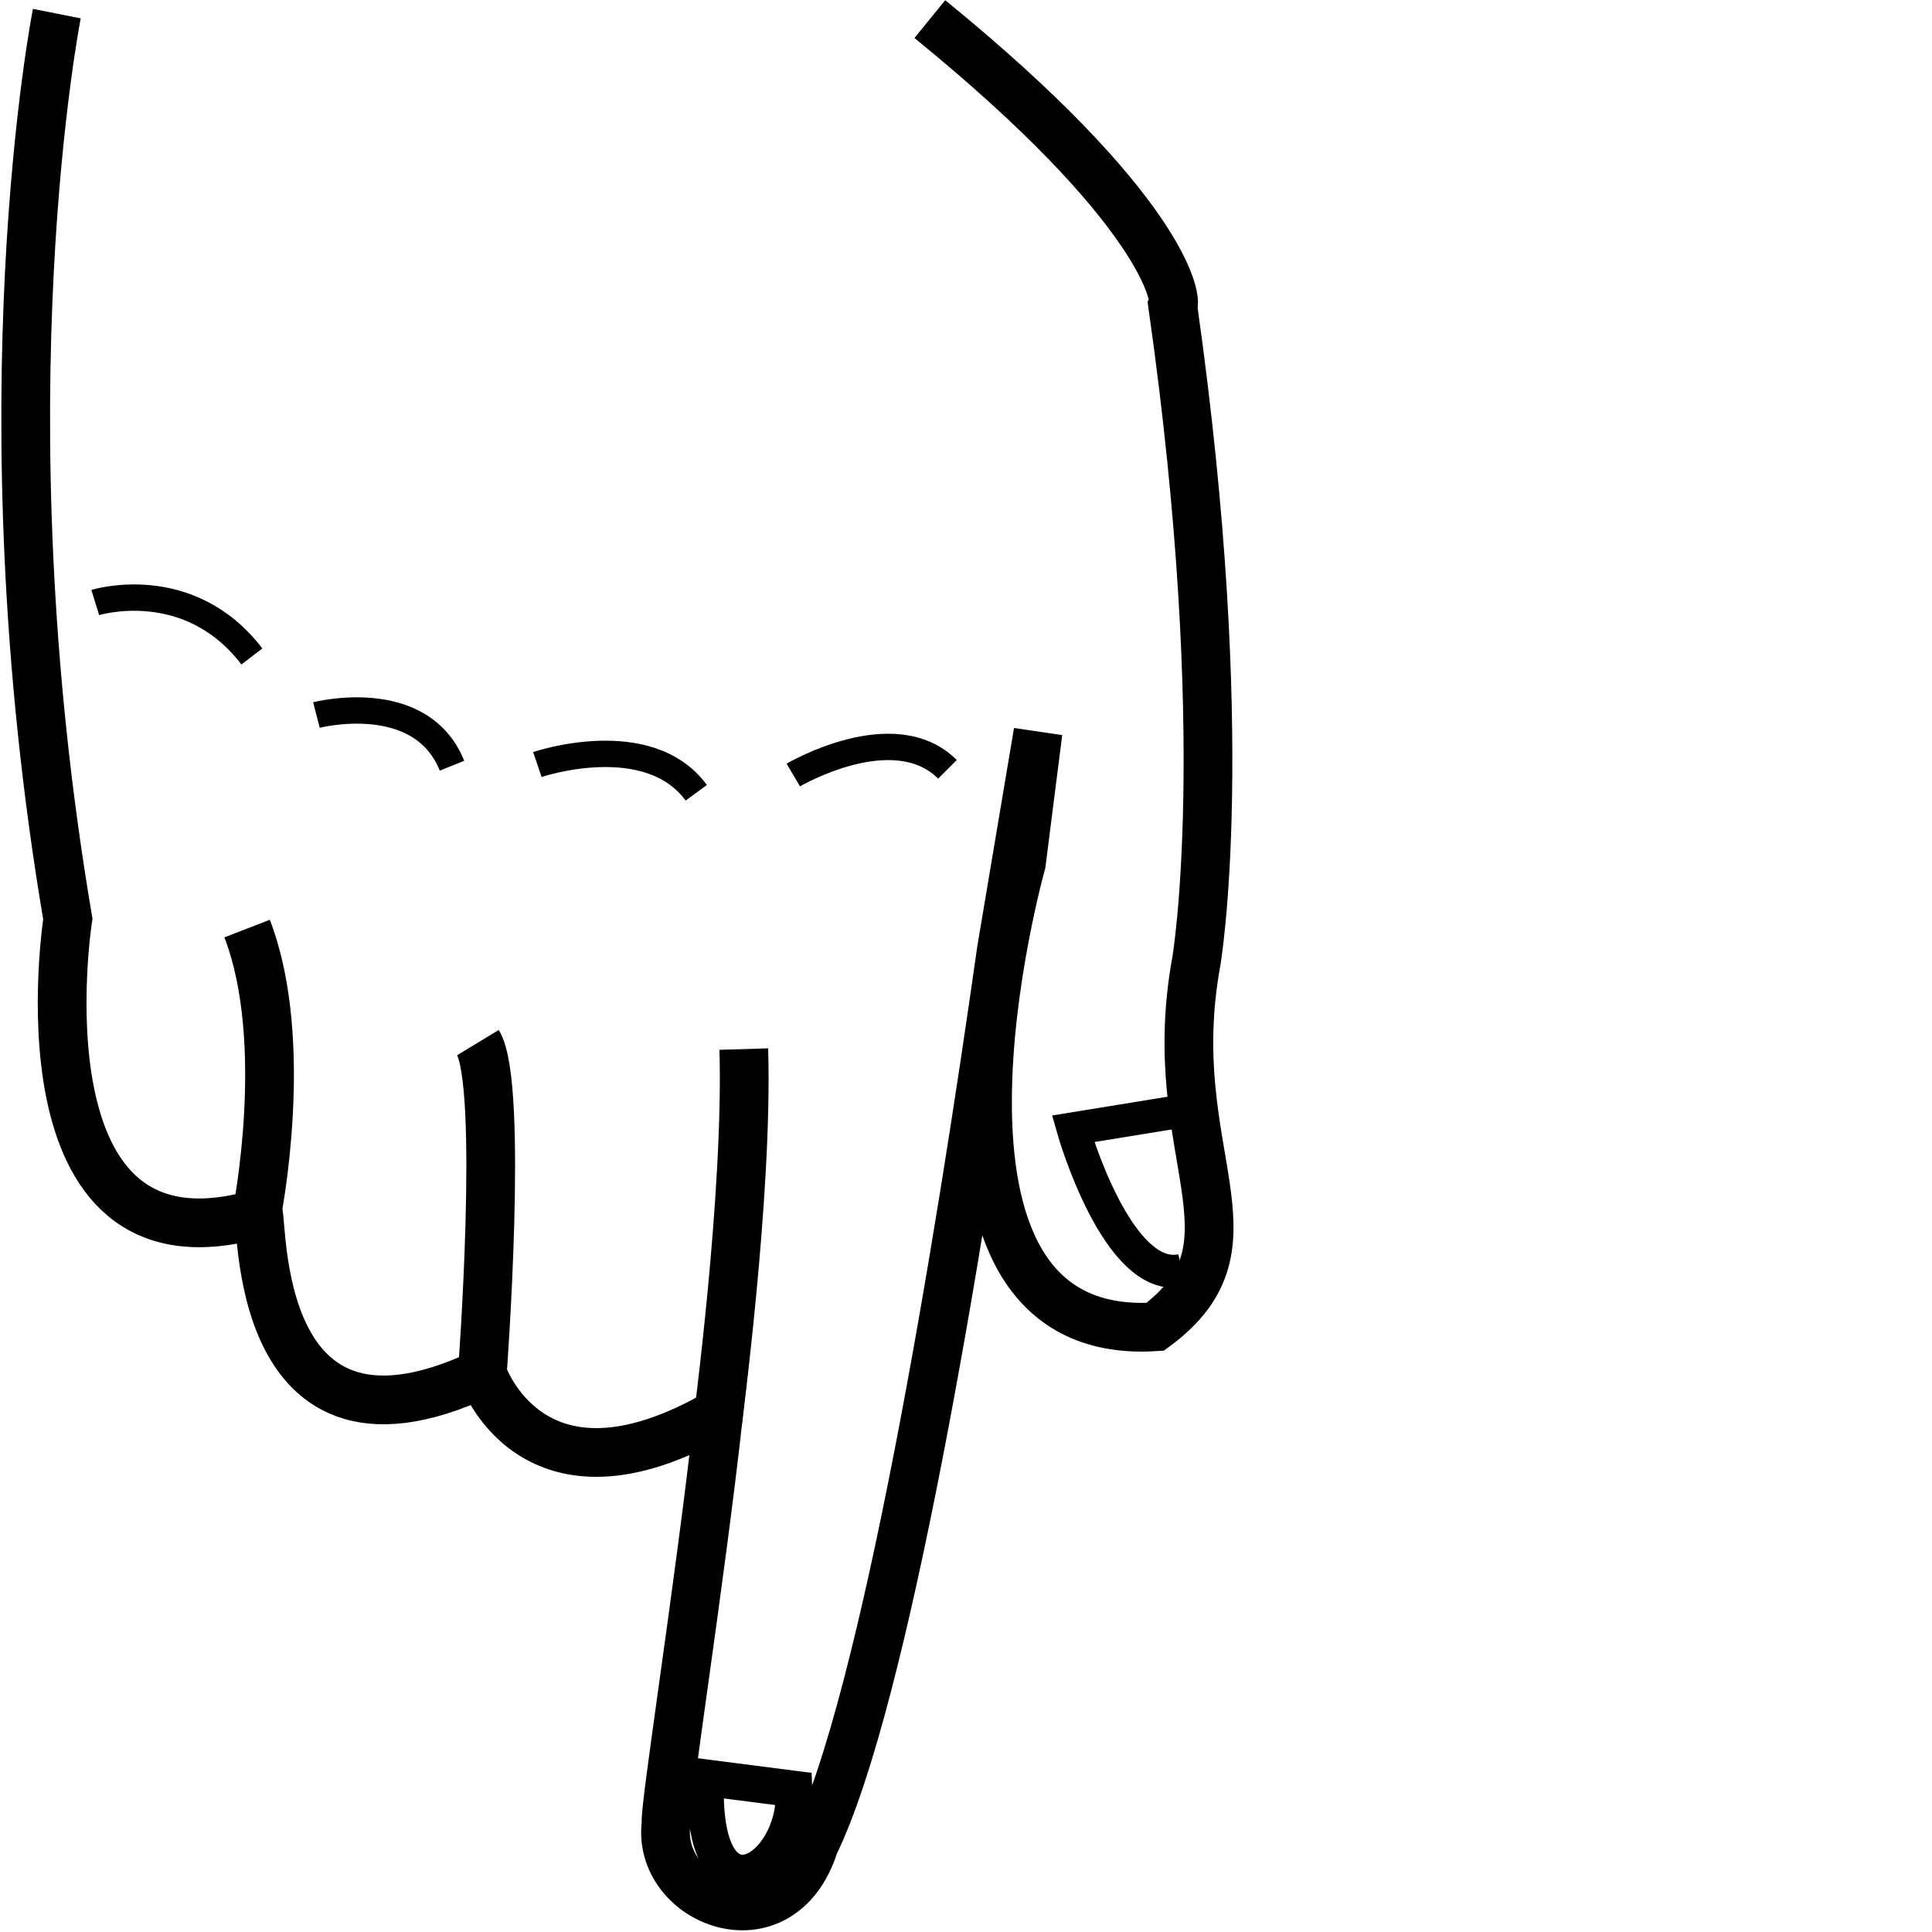 <?xml version="1.0" encoding="UTF-8" standalone="no"?>
<!-- Created with Inkscape (http://www.inkscape.org/) -->

<svg
   xmlns:dc="http://purl.org/dc/elements/1.1/"
   xmlns:cc="http://creativecommons.org/ns#"
   xmlns:rdf="http://www.w3.org/1999/02/22-rdf-syntax-ns#"
   xmlns:svg="http://www.w3.org/2000/svg"
   xmlns="http://www.w3.org/2000/svg"
   xmlns:sodipodi="http://sodipodi.sourceforge.net/DTD/sodipodi-0.dtd"
   xmlns:inkscape="http://www.inkscape.org/namespaces/inkscape"
   version="1.1"
   id="svg5600"
   width="1000"
   height="1000"
   viewBox="0 0 1000 1000"
   sodipodi:docname="Q.svg"
   inkscape:version="0.92.4 (5da689c313, 2019-01-14)">
  <defs
     id="defs5604">
    <clipPath
       clipPathUnits="userSpaceOnUse"
       id="clipPath5612">
      <rect
         style="opacity:1;fill:#00000a;fill-opacity:0.047;stroke:#000000;stroke-width:15;stroke-miterlimit:4;stroke-dasharray:none;stroke-opacity:1"
         id="rect5614"
         width="985"
         height="985"
         x="260.11"
         y="161.263"
         transform="rotate(-90)" />
    </clipPath>
  </defs>
  <sodipodi:namedview
     pagecolor="#ffffff"
     bordercolor="#666666"
     borderopacity="1"
     objecttolerance="10"
     gridtolerance="10"
     guidetolerance="10"
     inkscape:pageopacity="0"
     inkscape:pageshadow="2"
     inkscape:window-width="1366"
     inkscape:window-height="715"
     id="namedview5602"
     showgrid="false"
     inkscape:zoom="0.38628982"
     inkscape:cx="936.91381"
     inkscape:cy="470.16603"
     inkscape:window-x="-8"
     inkscape:window-y="-8"
     inkscape:window-maximized="1"
     inkscape:current-layer="svg5600" />
  <path
     style="fill:none;stroke:#000000;stroke-width:25.222;stroke-linecap:butt;stroke-linejoin:miter;stroke-miterlimit:4;stroke-dasharray:none;stroke-opacity:1"
     d="m 29.412,7.048 c 0,-2.07e-5 -39.797,200.802 5.696,468.596 0,0 -29.428,188.766 97.778,152.721 4.77,-13.883 -10.067,142.361 116.764,82.526 0,0 25.57,76.375 122.399,20.409 -9.66,87.546 -28.651,207.486 -27.231,212.111 -5.699,40.734 58.999,66.951 76.656,11.264 36.439,-74.743 74.726,-306.899 96.829,-462.905 l 18.986,-112.88 -8.64,67.973 c 0,0 -69.813,248.542 69.279,239.888 59.119,-43.667 3.068,-89.295 21.249,-188.858 0,0 19.804,-114.107 -12.09,-339.073 2.72,-4.53 -6.187,-51.551 -125.806,-148.926"
     id="path5618"
     inkscape:connector-curvature="0"
     sodipodi:nodetypes="cccccccccccccc" />
  <path
     style="fill:none;stroke:#000000;stroke-width:25.222;stroke-linecap:butt;stroke-linejoin:miter;stroke-miterlimit:4;stroke-dasharray:none;stroke-opacity:1"
     d="m 132.886,628.364 c 0,0 17.831,-88.716 -4.992,-147.741"
     id="path5620"
     inkscape:connector-curvature="0"
     sodipodi:nodetypes="cc" />
  <path
     style="fill:none;stroke:#000000;stroke-width:25.222;stroke-linecap:butt;stroke-linejoin:miter;stroke-miterlimit:4;stroke-dasharray:none;stroke-opacity:1"
     d="m 249.651,710.89 c 0,0 11.153,-149.107 -2.272,-171.242"
     id="path5622"
     inkscape:connector-curvature="0" />
  <path
     style="color:#000000;font-style:normal;font-variant:normal;font-weight:normal;font-stretch:normal;font-size:medium;line-height:normal;font-family:sans-serif;font-variant-ligatures:normal;font-variant-position:normal;font-variant-caps:normal;font-variant-numeric:normal;font-variant-alternates:normal;font-feature-settings:normal;text-indent:0;text-align:start;text-decoration:none;text-decoration-line:none;text-decoration-style:solid;text-decoration-color:#000000;letter-spacing:normal;word-spacing:normal;text-transform:none;writing-mode:lr-tb;direction:ltr;text-orientation:mixed;dominant-baseline:auto;baseline-shift:baseline;text-anchor:start;white-space:normal;shape-padding:0;clip-rule:nonzero;display:inline;overflow:visible;visibility:visible;opacity:1;isolation:auto;mix-blend-mode:normal;color-interpolation:sRGB;color-interpolation-filters:linearRGB;solid-color:#000000;solid-opacity:1;vector-effect:none;fill:#000000;fill-opacity:1;fill-rule:nonzero;stroke:none;stroke-width:25.222;stroke-linecap:butt;stroke-linejoin:miter;stroke-miterlimit:4;stroke-dasharray:none;stroke-dashoffset:0;stroke-opacity:1;color-rendering:auto;image-rendering:auto;shape-rendering:auto;text-rendering:auto;enable-background:accumulate"
     d="m 397.592,542.621 -25.211,0.762 c 1.103,36.452 -2.32,85.081 -6.051,124.295 -1.866,19.607 -3.802,36.898 -5.262,49.277 -0.73,6.19 -1.342,11.151 -1.768,14.57 -0.213,1.71 -0.378,3.031 -0.492,3.947 -0.057,0.458 -0.101,0.809 -0.135,1.094 -0.017,0.143 -0.03,0.256 -0.049,0.436 -0.009,0.09 -0.019,0.173 -0.039,0.438 -0.01,0.132 -0.028,0.261 -0.035,0.771 -0.007,0.51 12.611,12.799 12.611,12.799 v -25.223 c -4.4e-4,0 12.617,12.284 12.609,12.787 -0.007,0.503 -0.024,0.622 -0.033,0.74 -0.018,0.236 -0.024,0.275 -0.027,0.307 -0.007,0.063 -6e-4,0.003 0.01,-0.084 0.021,-0.175 0.062,-0.508 0.117,-0.949 0.11,-0.883 0.277,-2.219 0.492,-3.945 0.43,-3.452 1.049,-8.473 1.787,-14.732 1.477,-12.519 3.431,-29.992 5.32,-49.844 3.778,-39.703 7.324,-88.774 6.154,-127.445 z"
     id="path5624"
     inkscape:connector-curvature="0" />
  <path
     style="fill:none;stroke:#000000;stroke-width:18.917;stroke-linecap:butt;stroke-linejoin:miter;stroke-miterlimit:4;stroke-dasharray:none;stroke-opacity:1"
     d="m 365.329,920.14 45.67,5.857 c 1.974,43.631 -49.044,73.119 -45.67,-5.857 z"
     id="path6202"
     inkscape:connector-curvature="0"
     sodipodi:nodetypes="ccc" />
  <path
     style="fill:none;stroke:#000000;stroke-width:17.074;stroke-linecap:butt;stroke-linejoin:miter;stroke-miterlimit:4;stroke-dasharray:none;stroke-opacity:1"
     d="m 606.38,575.971 -50.976,8.293 c 0,0 22.909,80.685 56.329,73.283"
     id="path6204"
     inkscape:connector-curvature="0" />
  <path
     style="fill:none;stroke:#000000;stroke-width:13.64;stroke-linecap:butt;stroke-linejoin:miter;stroke-miterlimit:4;stroke-dasharray:none;stroke-opacity:1"
     d="m 49.302,311.864 c 0,0 48.276,-15.017 81.068,27.923"
     id="path3720"
     inkscape:connector-curvature="0" />
  <path
     style="fill:none;stroke:#000000;stroke-width:13.64;stroke-linecap:butt;stroke-linejoin:miter;stroke-miterlimit:4;stroke-dasharray:none;stroke-opacity:1"
     d="m 163.786,370.093 c 0,0 53.97,-13.963 70.173,26.23"
     id="path3722"
     inkscape:connector-curvature="0" />
  <path
     style="fill:none;stroke:#000000;stroke-width:13.64;stroke-linecap:butt;stroke-linejoin:miter;stroke-miterlimit:4;stroke-dasharray:none;stroke-opacity:1"
     d="m 278.14,395.718 c 0,0 57.235,-19.428 82.243,14.617"
     id="path3724"
     inkscape:connector-curvature="0" />
  <path
     style="fill:none;stroke:#000000;stroke-width:13.64;stroke-linecap:butt;stroke-linejoin:miter;stroke-miterlimit:4;stroke-dasharray:none;stroke-opacity:1"
     d="m 410.613,401.145 c 0,0 52.082,-30.671 79.786,-2.937"
     id="path3726"
     inkscape:connector-curvature="0" />
</svg>
